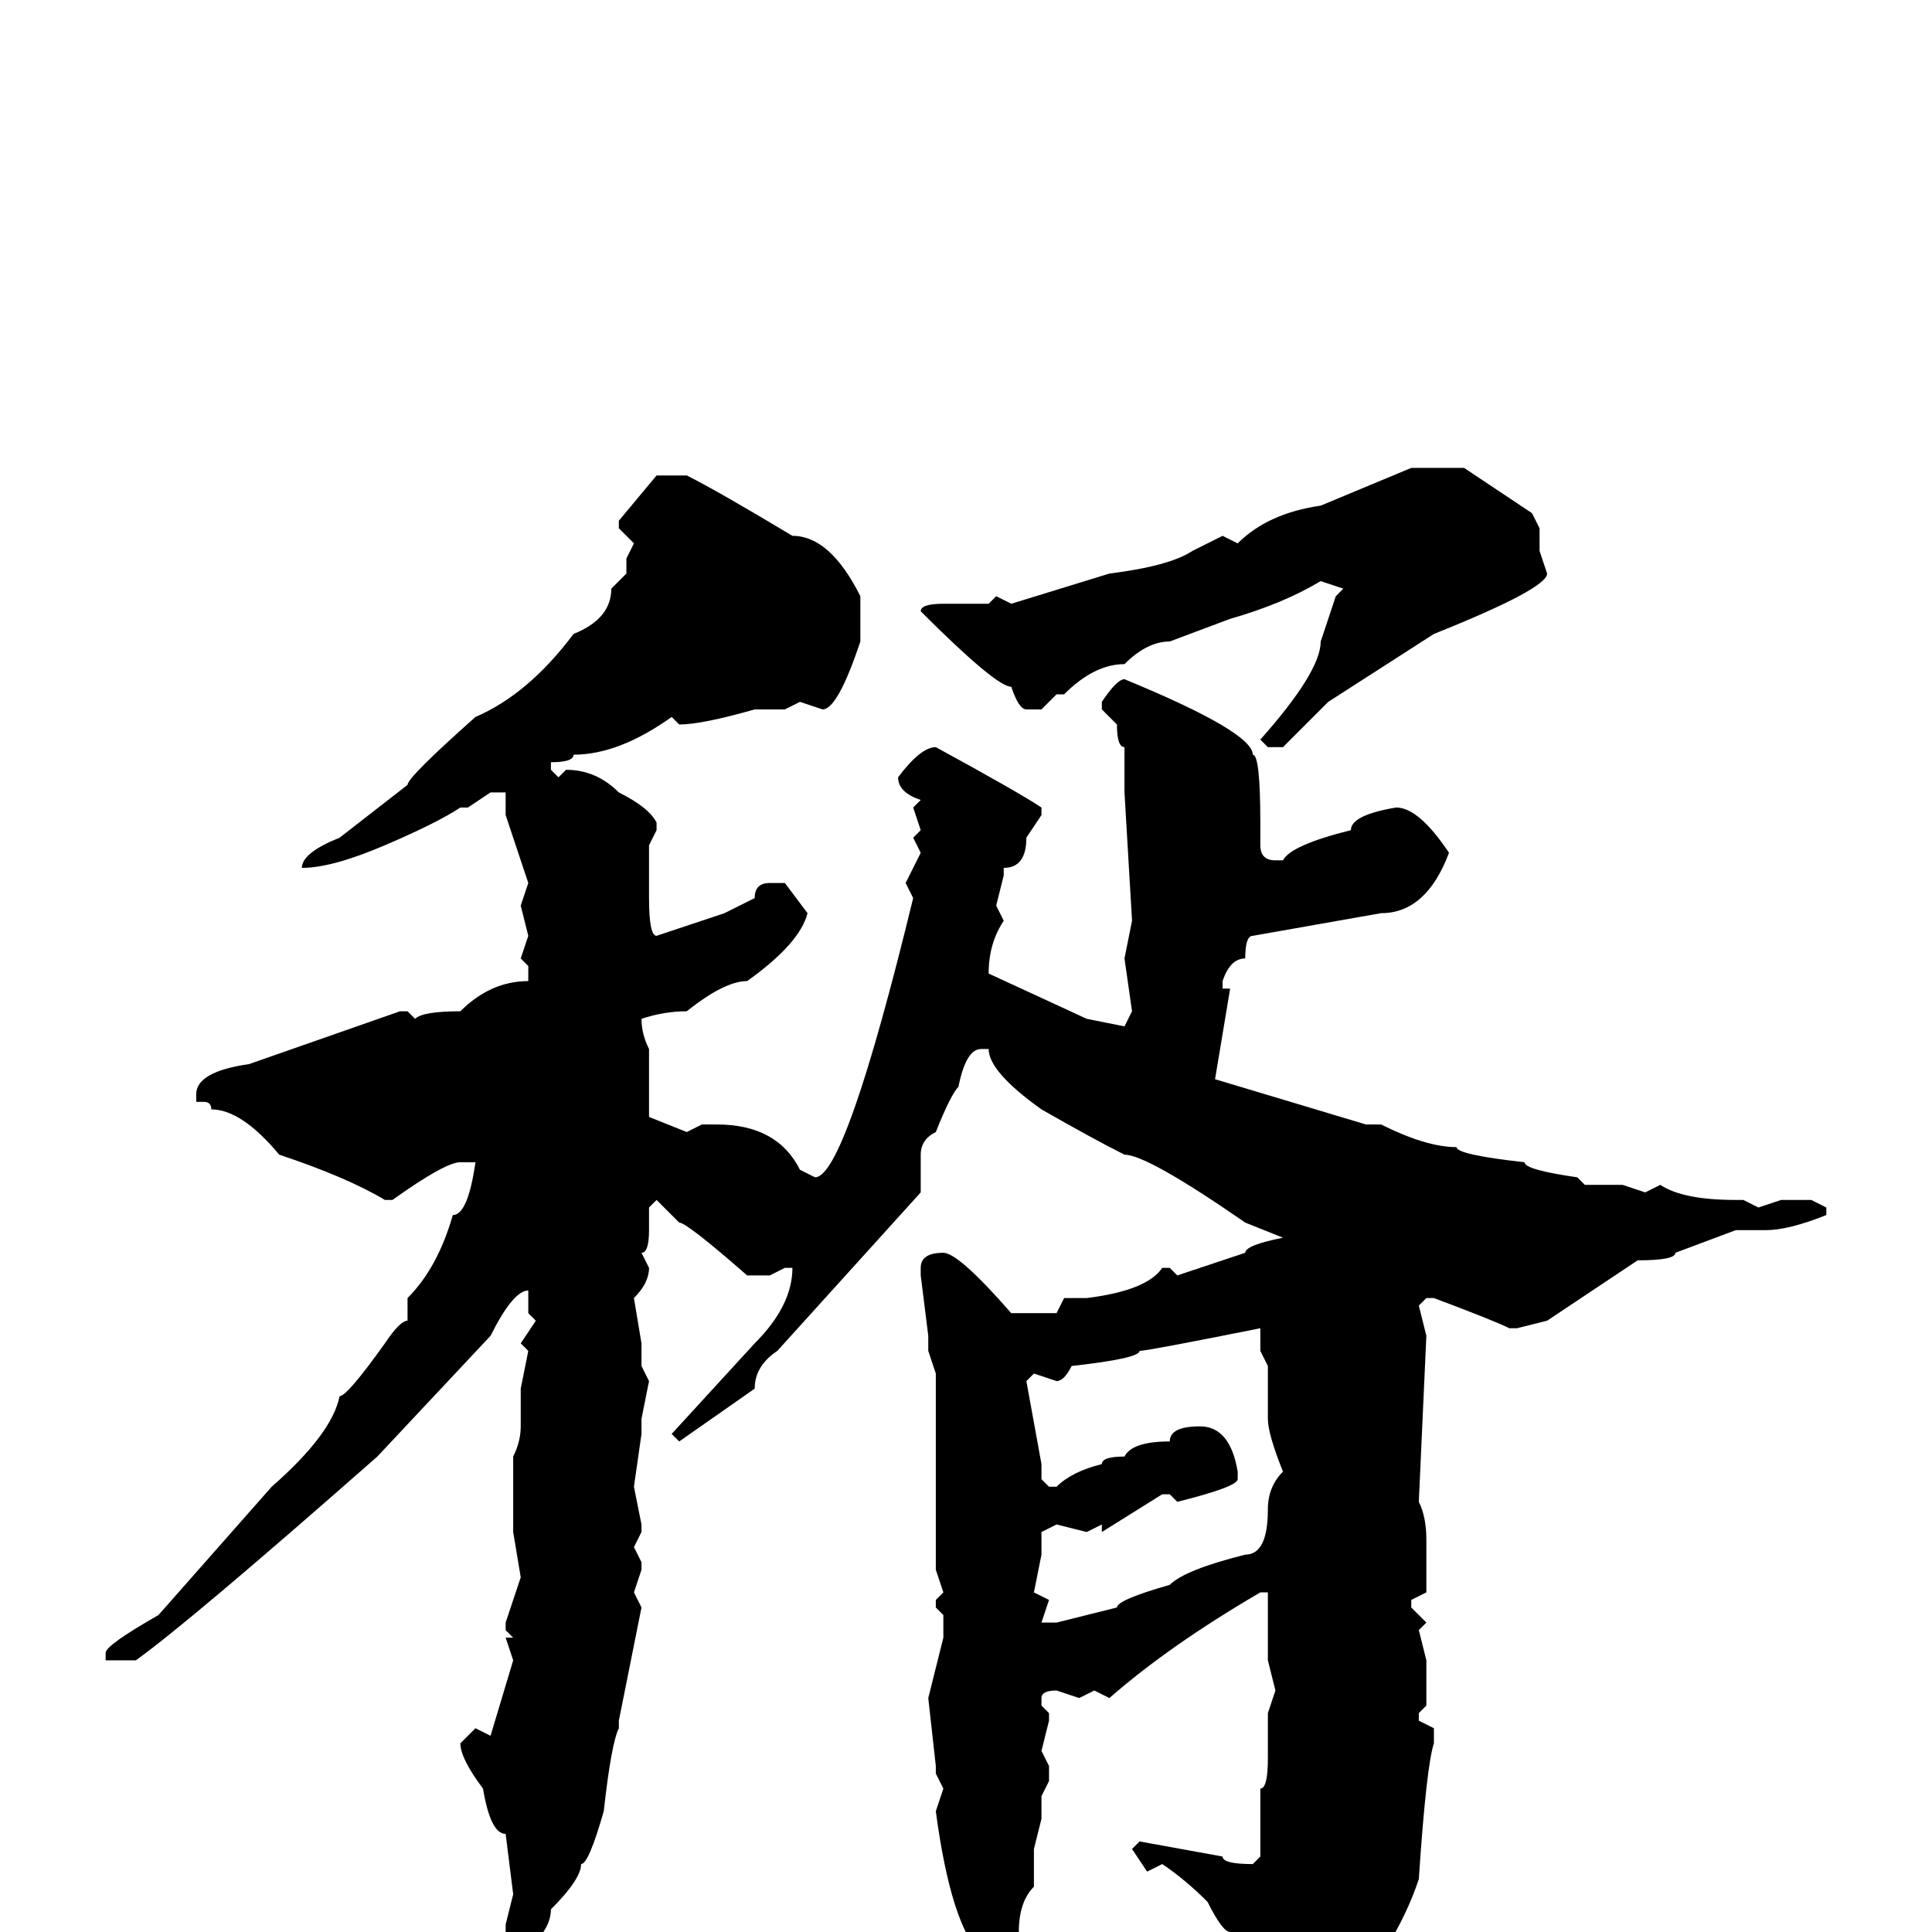 <svg xmlns="http://www.w3.org/2000/svg" viewBox="0 -256 256 256">
	<path fill="#000000" d="M187 -194H194L203 -188L204 -186V-183L205 -180Q205 -178 190 -172L176 -163L170 -157H168L167 -158Q175 -167 175 -171L177 -177L178 -178L175 -179Q170 -176 163 -174L155 -171Q152 -171 149 -168Q145 -168 141 -164H140L138 -162H136Q135 -162 134 -165Q132 -165 122 -175Q122 -176 125 -176H127H131L132 -177L134 -176L147 -180Q155 -181 158 -183L162 -185L164 -184Q168 -188 175 -189ZM87 -193H91Q95 -191 105 -185Q110 -185 114 -177V-171Q111 -162 109 -162L106 -163L104 -162H100Q93 -160 90 -160L89 -161Q82 -156 76 -156Q76 -155 73 -155V-154L74 -153L75 -154Q79 -154 82 -151Q86 -149 87 -147V-146L86 -144V-140V-137Q86 -132 87 -132L96 -135L100 -137Q100 -139 102 -139H104L107 -135Q106 -131 99 -126Q96 -126 91 -122Q88 -122 85 -121Q85 -119 86 -117V-115V-112V-109V-108L91 -106L93 -107H95Q103 -107 106 -101L108 -100Q112 -100 121 -137L120 -139L122 -143L121 -145L122 -146L121 -149L122 -150Q119 -151 119 -153Q122 -157 124 -157Q135 -151 138 -149V-148L136 -145Q136 -141 133 -141V-140L132 -136L133 -134Q131 -131 131 -127L144 -121L149 -120L150 -122L149 -129L150 -134L149 -151V-157Q148 -157 148 -160L146 -162V-163Q148 -166 149 -166Q166 -159 166 -156Q167 -156 167 -147V-144Q167 -142 169 -142H170Q171 -144 179 -146Q179 -148 185 -149Q188 -149 192 -143Q189 -135 183 -135L166 -132Q165 -132 165 -129Q163 -129 162 -126V-125H163L161 -113L181 -107H183Q189 -104 193 -104Q193 -103 202 -102Q202 -101 209 -100L210 -99H215L218 -98L220 -99Q223 -97 230 -97H231L233 -96L236 -97H240L242 -96V-95Q237 -93 234 -93H230L222 -90Q222 -89 217 -89L205 -81L201 -80H200Q198 -81 190 -84H189L188 -83L189 -79L188 -57Q189 -55 189 -52V-50V-47V-45L187 -44V-43L189 -41L188 -40L189 -36V-34V-31V-30L188 -29V-28L190 -27V-25Q189 -22 188 -7Q185 2 177 11Q172 18 169 18L167 17L168 14Q166 3 163 0Q162 0 160 -4Q157 -7 154 -9L152 -8L150 -11L151 -12L162 -10Q162 -9 166 -9L167 -10V-14V-16V-19Q168 -19 168 -23V-25H169H168V-29L169 -32L168 -36V-42V-44V-45H167Q155 -38 147 -31L145 -32L143 -31L140 -32Q138 -32 138 -31V-30L139 -29V-28L138 -24L139 -22V-20L138 -18V-15L137 -11V-6Q135 -4 135 0Q133 0 131 3H130Q126 -1 124 -16L125 -19L124 -21V-22L123 -31L125 -39V-42L124 -43V-44L125 -45L124 -48V-69V-72V-74L123 -77V-79L122 -87V-88Q122 -90 125 -90Q127 -90 134 -82H137H140L141 -84H144Q152 -85 154 -88H155L156 -87L165 -90Q165 -91 170 -92L165 -94Q152 -103 149 -103Q145 -105 138 -109Q131 -114 131 -117H130Q128 -117 127 -112Q126 -111 124 -106Q122 -105 122 -103V-98L103 -77Q100 -75 100 -72L90 -65L89 -66L100 -78Q105 -83 105 -88H104L102 -87H99Q91 -94 90 -94L87 -97L86 -96V-93Q86 -90 85 -90L86 -88Q86 -86 84 -84L85 -78V-75L86 -73L85 -68V-66L84 -59L85 -54V-53L84 -51L85 -49V-48L84 -45L85 -43L82 -28V-27Q81 -25 80 -16Q78 -9 77 -9Q77 -7 73 -3Q73 0 69 3H68L67 1V-1L68 -5L67 -13Q65 -13 64 -19Q61 -23 61 -25L63 -27L65 -26L68 -36L67 -39H68L67 -40V-41L69 -47L68 -53V-55V-63Q69 -65 69 -67V-72L70 -77L69 -78L71 -81L70 -82V-83V-85Q68 -85 65 -79L50 -63Q25 -41 18 -36H14V-37Q14 -38 21 -42L36 -59Q44 -66 45 -71Q46 -71 51 -78Q53 -81 54 -81V-84Q58 -88 60 -95Q62 -95 63 -102H61Q59 -102 52 -97H51Q46 -100 37 -103Q32 -109 28 -109Q28 -110 27 -110H26V-111Q26 -114 33 -115L53 -122H54L55 -121Q56 -122 61 -122Q65 -126 70 -126V-128L69 -129L70 -132L69 -136L70 -139L67 -148V-151H65L62 -149H61Q58 -147 51 -144Q44 -141 40 -141Q40 -143 45 -145L54 -152Q54 -153 63 -161Q70 -164 76 -172Q81 -174 81 -178L83 -180V-182L84 -184L82 -186V-187ZM140 -73L137 -74L136 -73L138 -62V-60L139 -59H140Q142 -61 146 -62Q146 -63 149 -63Q150 -65 155 -65Q155 -67 159 -67Q163 -67 164 -61V-60Q164 -59 156 -57L155 -58H154L146 -53V-54L144 -53L140 -54L138 -53V-50L137 -45L139 -44L138 -41H140L148 -43Q148 -44 155 -46Q157 -48 165 -50Q168 -50 168 -56Q168 -59 170 -61Q168 -66 168 -68V-75L167 -77V-79V-80Q152 -77 151 -77Q151 -76 142 -75Q141 -73 140 -73Z"/>
</svg>
